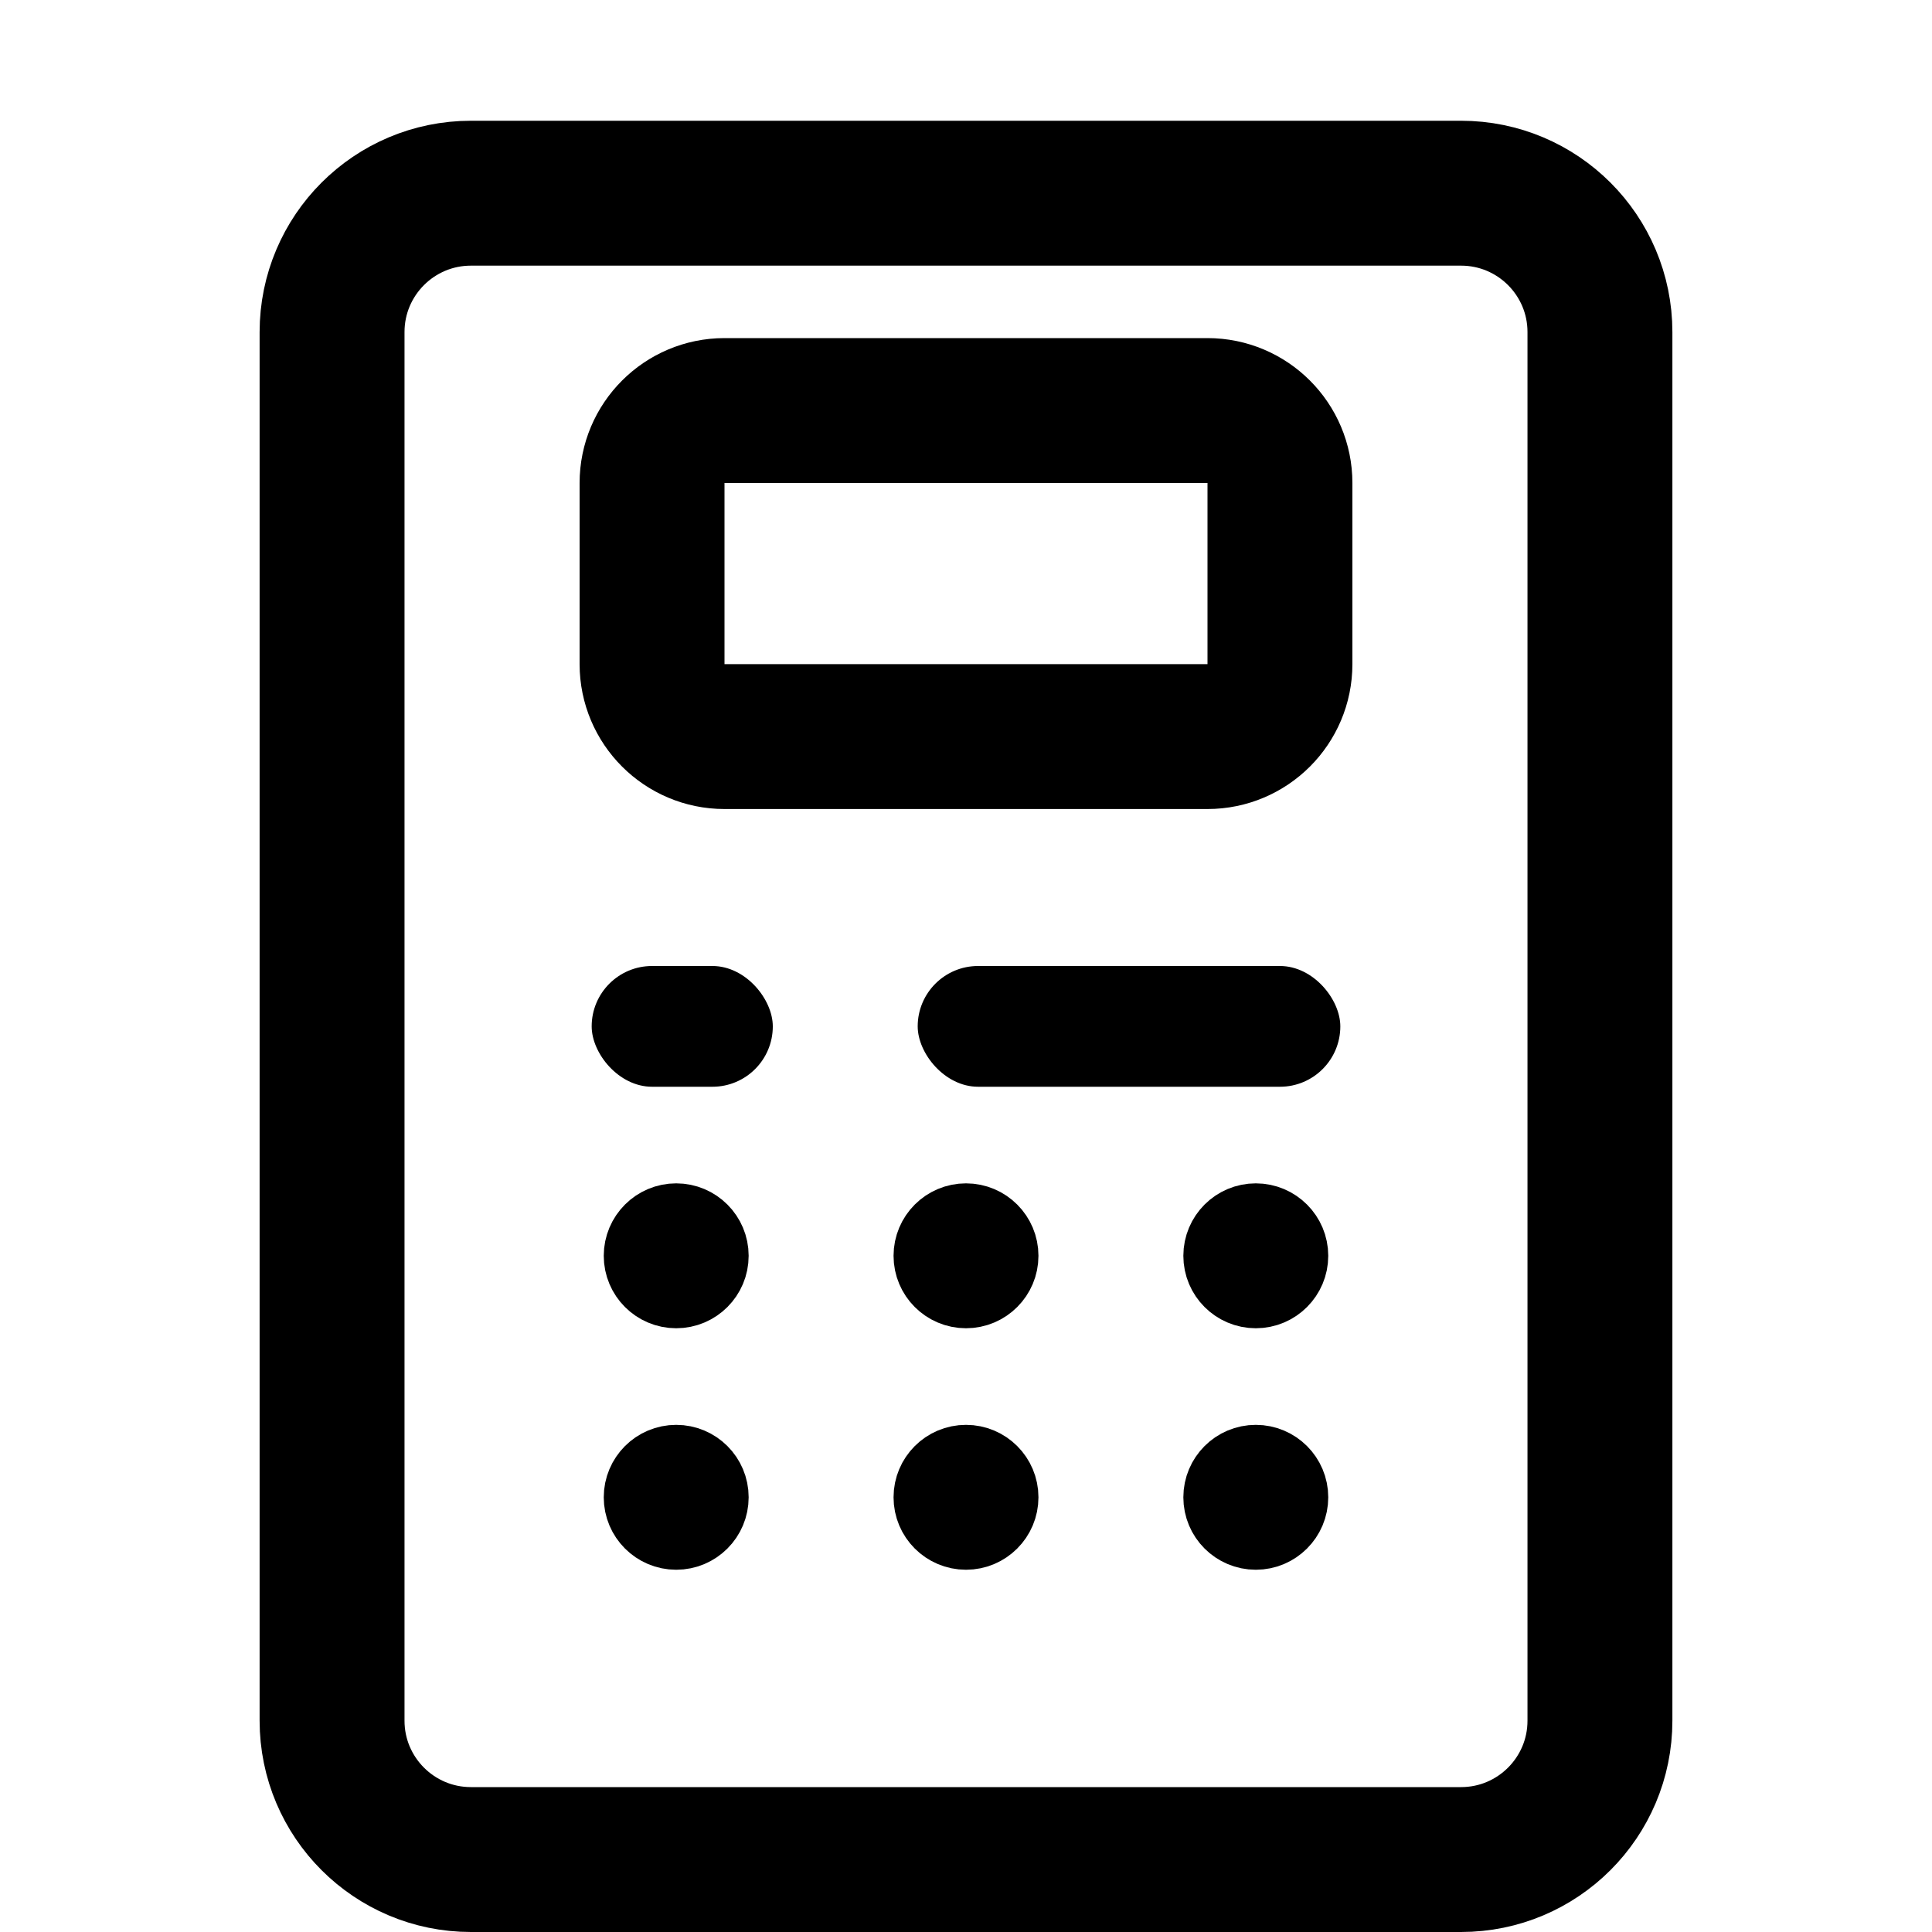 <svg viewBox="0 0 16 16" fill="none" xmlns="http://www.w3.org/2000/svg">
<path d="M12.1 1.6H3.9C3.265 1.6 2.75 2.115 2.75 2.75V14.25C2.75 14.885 3.265 15.4 3.9 15.4H12.1C12.735 15.4 13.25 14.885 13.25 14.25V2.75C13.25 2.115 12.735 1.6 12.1 1.6Z" stroke="currentColor" stroke-width="1.2" stroke-linecap="round" stroke-linejoin="round"/>
<rect x="4.9" y="8" width="1.5" height="1" rx="0.5" fill="currentColor"/>
<rect x="7.6" y="8" width="3.5" height="1" rx="0.5" fill="currentColor"/>
<circle cx="5.6" cy="10.4" r="0.3" stroke="currentColor" stroke-width="0.6" stroke-linecap="round" stroke-linejoin="round"/>
<circle cx="8" cy="10.4" r="0.3" stroke="currentColor" stroke-width="0.6" stroke-linecap="round" stroke-linejoin="round"/>
<circle cx="10.4" cy="10.4" r="0.3" stroke="currentColor" stroke-width="0.6" stroke-linecap="round" stroke-linejoin="round"/>
<circle cx="5.6" cy="12.4" r="0.3" stroke="currentColor" stroke-width="0.6" stroke-linecap="round" stroke-linejoin="round"/>
<circle cx="8" cy="12.4" r="0.3" stroke="currentColor" stroke-width="0.6" stroke-linecap="round" stroke-linejoin="round"/>
<circle cx="10.4" cy="12.4" r="0.3" stroke="currentColor" stroke-width="0.6" stroke-linecap="round" stroke-linejoin="round"/>
<path d="M6 3.4C5.669 3.4 5.4 3.669 5.4 4V5.5C5.4 5.831 5.669 6.1 6 6.1H10C10.331 6.1 10.6 5.831 10.6 5.5V4C10.6 3.669 10.331 3.4 10 3.4H6Z" stroke="currentColor" stroke-width="1.2" stroke-linejoin="round"/>
</svg>